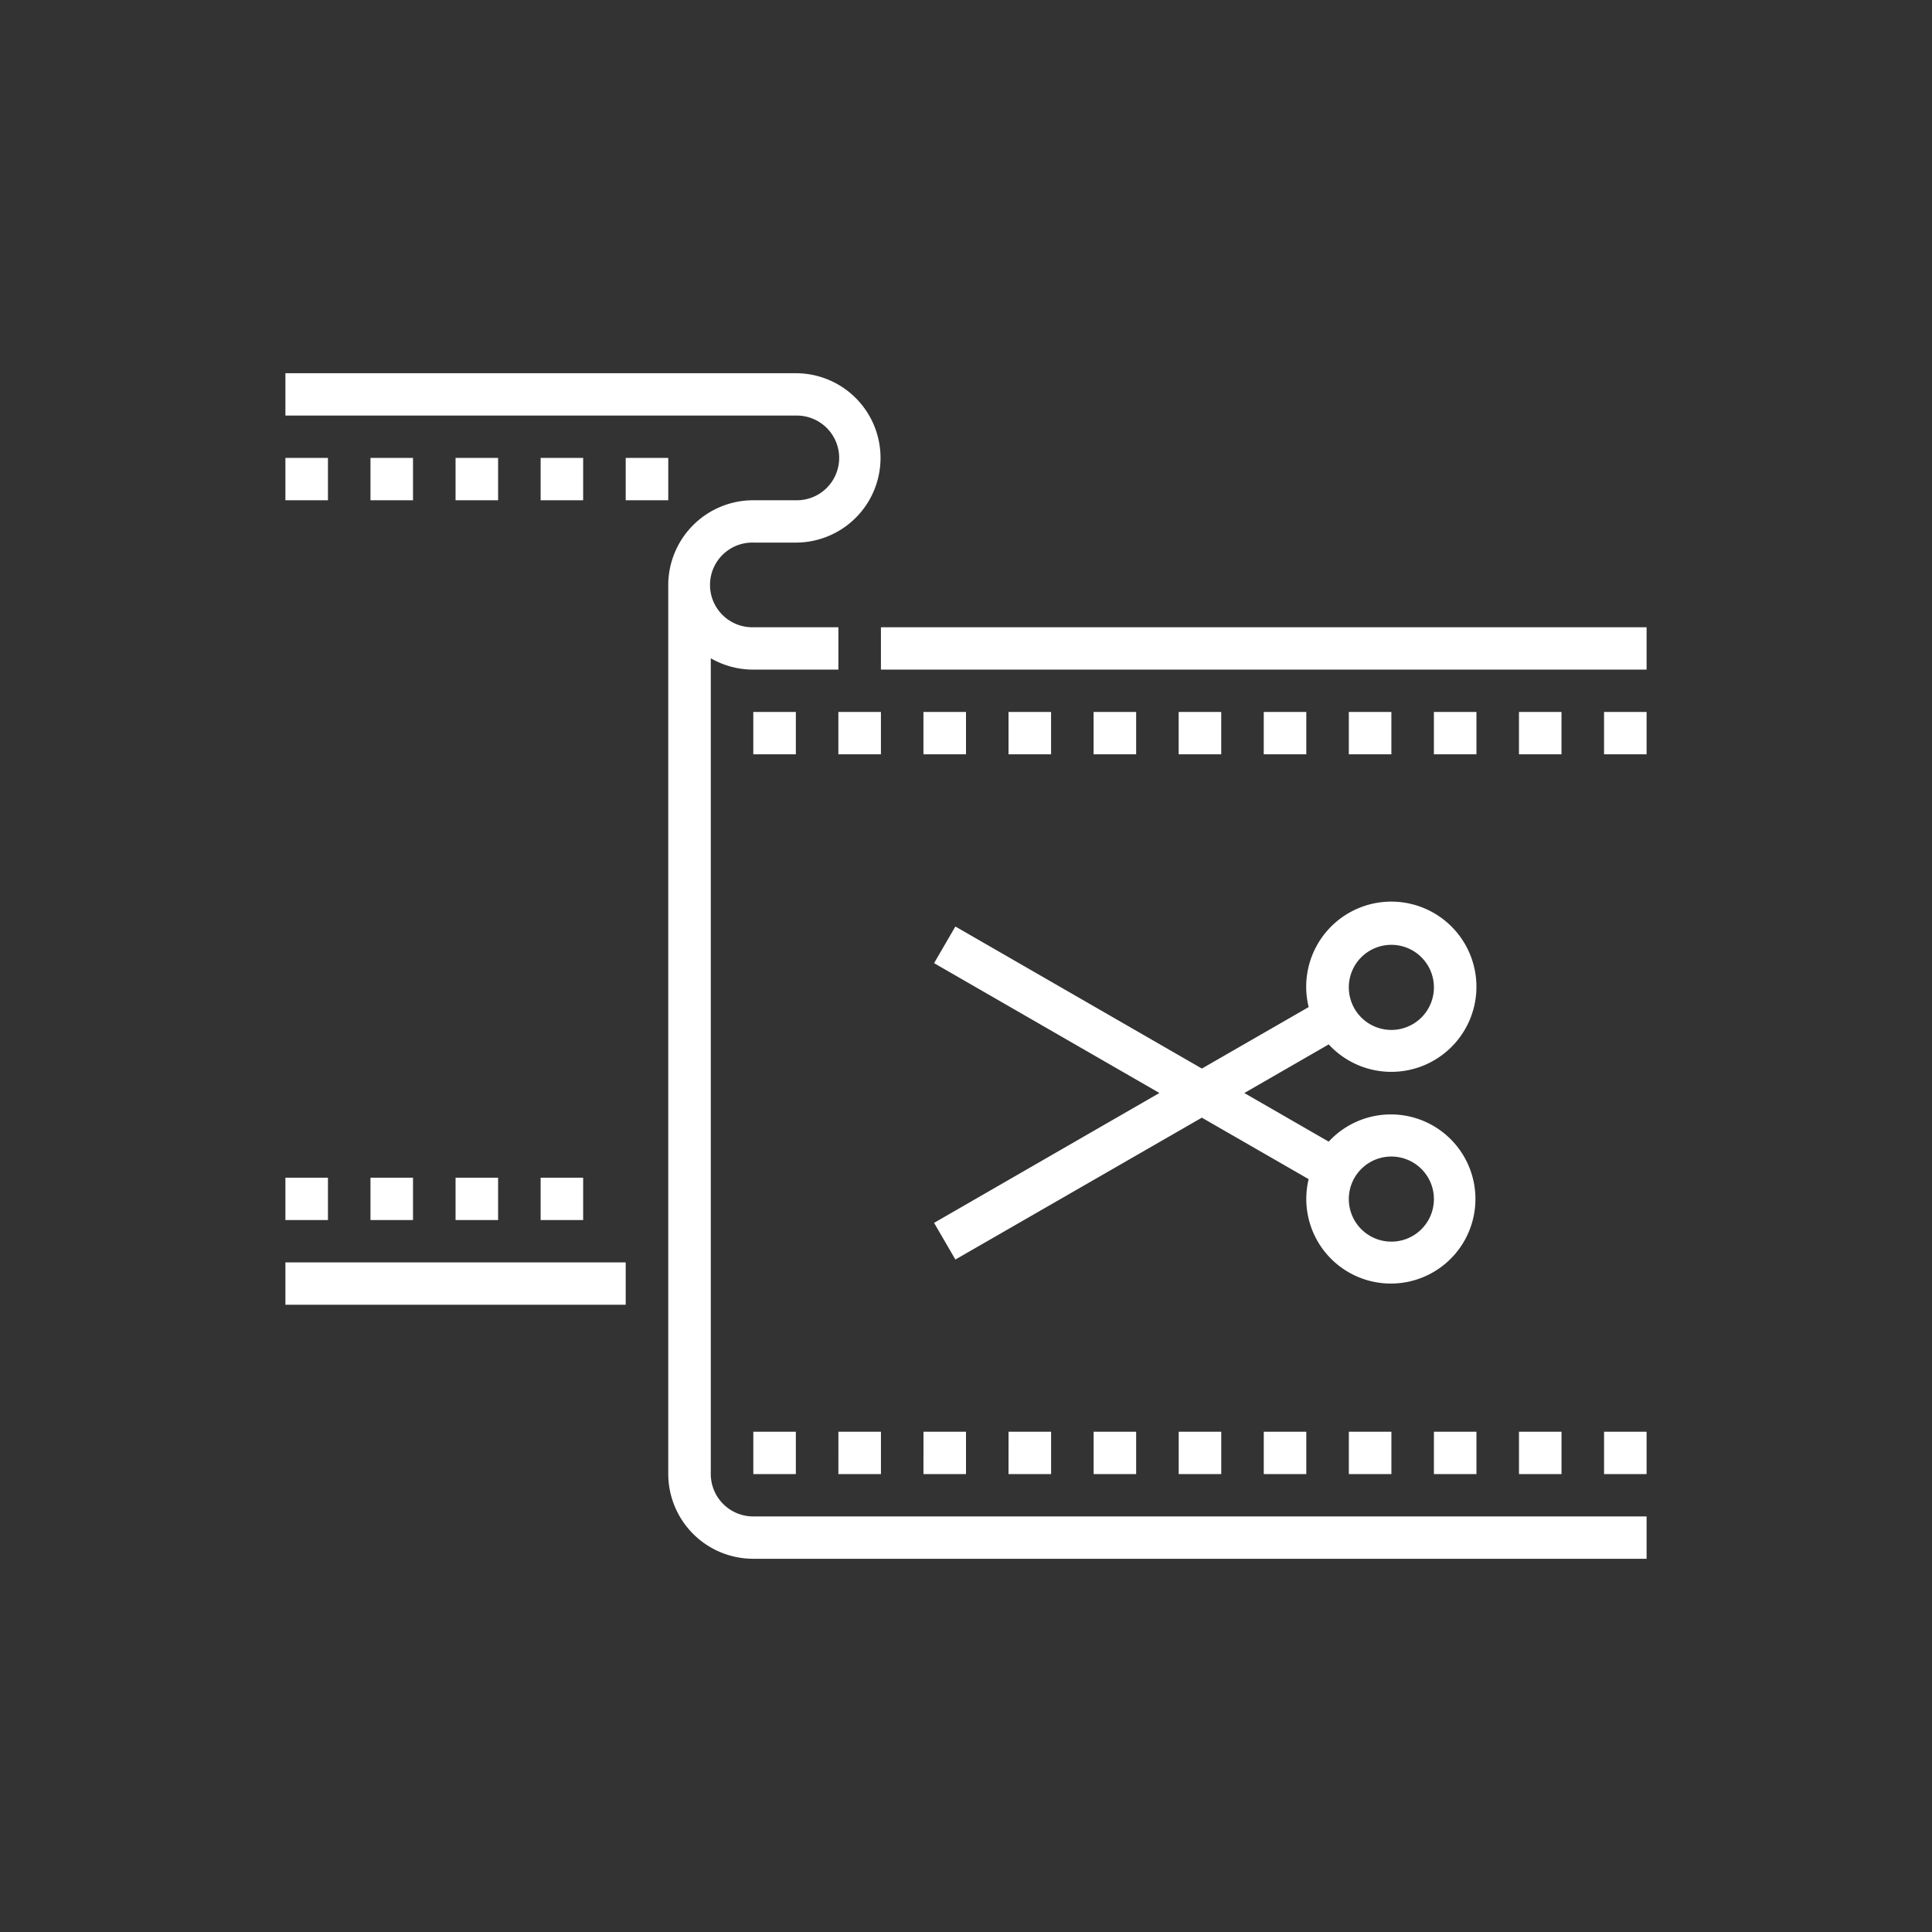 <svg xmlns="http://www.w3.org/2000/svg" width="88" height="88" viewBox="0 0 88 88">
  <rect x="0" y="0" width="88" height="88" fill="#333333" stroke="none"/>
  <g id="_3" data-name="3" transform="translate(-2267 337)">
    <rect id="Rectangle_5114" data-name="Rectangle 5114" width="88" height="88" transform="translate(2267 -337)" fill="none"/>
    <path id="Union_153" data-name="Union 153" d="M21.313,54a3.87,3.87,0,0,1-3.875-3.857V9.643a3.87,3.87,0,0,1,3.875-3.857H23.25a1.929,1.929,0,1,0,0-3.857H0V0H23.25a3.857,3.857,0,1,1,0,7.714H21.313a1.929,1.929,0,1,0,0,3.857h3.875V13.5H21.313a3.867,3.867,0,0,1-1.938-.517v37.16a1.935,1.935,0,0,0,1.938,1.929H62V54Zm38.75-3.857V48.214H62v1.929Zm-3.875,0V48.214h1.937v1.929Zm-3.875,0V48.214H54.25v1.929Zm-3.875,0V48.214h1.938v1.929Zm-3.875,0V48.214H46.5v1.929Zm-3.875,0V48.214h1.938v1.929Zm-3.875,0V48.214H38.75v1.929Zm-3.875,0V48.214h1.938v1.929Zm-3.875,0V48.214H31v1.929Zm-3.875,0V48.214h1.938v1.929Zm-3.875,0V48.214H23.25v1.929ZM0,42.429V40.5H15.5v1.929Zm46.5-4.821a3.838,3.838,0,0,1,.107-.9l-4.864-2.8L30.517,40.37,29.546,38.7l10.264-5.916L29.546,26.87l.97-1.669,11.228,6.47,4.864-2.8a3.877,3.877,0,1,1,.913,1.7l-3.844,2.215L47.521,35A3.852,3.852,0,1,1,46.5,37.607Zm1.937,0a1.938,1.938,0,1,0,1.938-1.929A1.935,1.935,0,0,0,48.437,37.607Zm0-9.644a1.938,1.938,0,1,0,1.938-1.928A1.935,1.935,0,0,0,48.437,27.964ZM11.625,38.571V36.643h1.937v1.929Zm-3.875,0V36.643H9.688v1.929Zm-3.875,0V36.643H5.812v1.929ZM0,38.571V36.643H1.938v1.929ZM60.062,17.357V15.429H62v1.929Zm-3.875,0V15.429h1.937v1.929Zm-3.875,0V15.429H54.25v1.929Zm-3.875,0V15.429h1.938v1.929Zm-3.875,0V15.429H46.5v1.929Zm-3.875,0V15.429h1.938v1.929Zm-3.875,0V15.429H38.75v1.929Zm-3.875,0V15.429h1.938v1.929Zm-3.875,0V15.429H31v1.929Zm-3.875,0V15.429h1.938v1.929Zm-3.875,0V15.429H23.25v1.929ZM27.125,13.5V11.571H62V13.5ZM15.5,5.786V3.857h1.938V5.786Zm-3.875,0V3.857h1.937V5.786Zm-3.875,0V3.857H9.688V5.786Zm-3.875,0V3.857H5.812V5.786ZM0,5.786V3.857H1.938V5.786Z" transform="translate(2280 -320)" fill="#fff"/>
  </g>
</svg>
